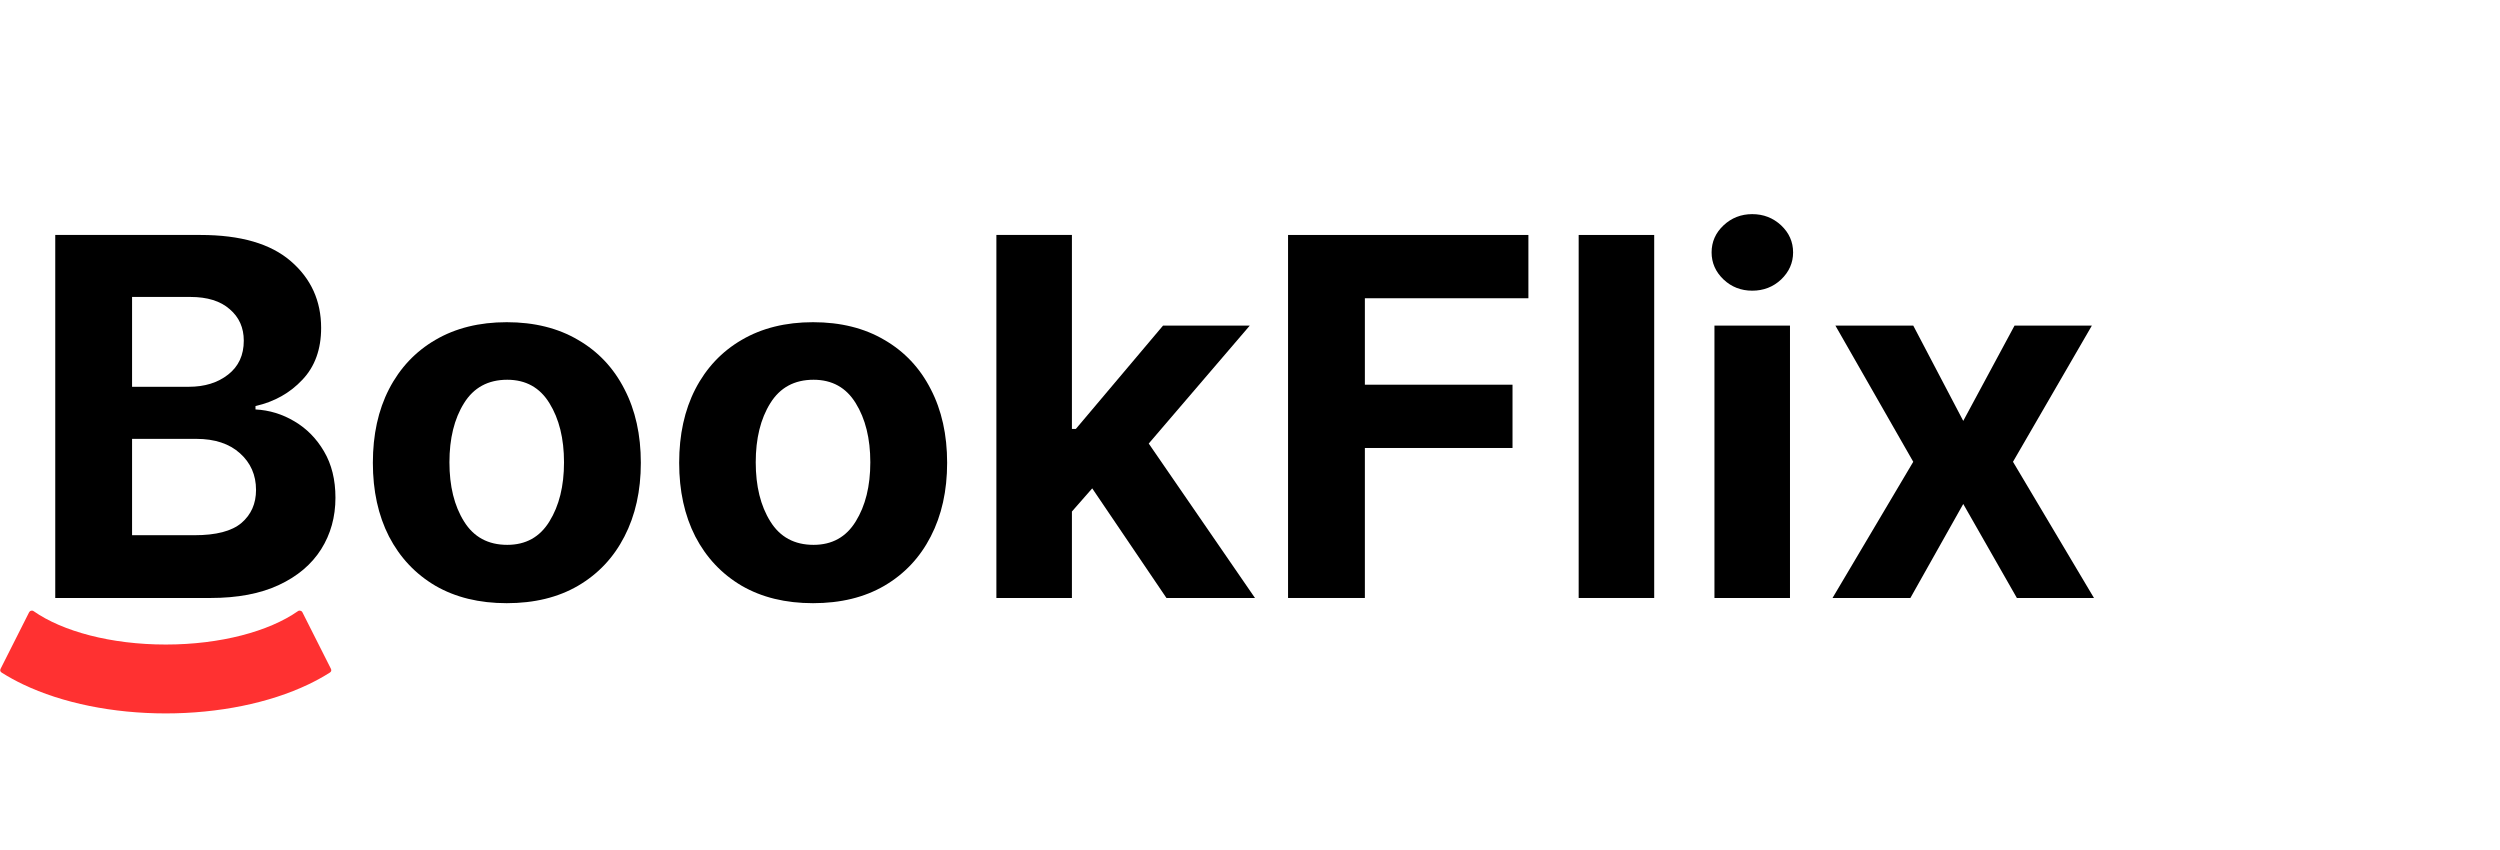 <svg xmlns="http://www.w3.org/2000/svg" 
xmlns:xlink="http://www.w3.org/1999/xlink" 
width="200" zoomAndPan="magnify" viewBox="0 0 150 51" 
height="68" preserveAspectRatio="xMidYMid meet" version="1.0">
<defs><g/><clipPath id="cae0bf60b7"><path 
d="M 0 36.57 L 19.898 36.57 L 19.898 42.812 L 0 42.812 Z M 0 36.57 " 
clip-rule="nonzero"/></clipPath></defs><g fill="#000000" 
fill-opacity="1"><g 
transform="translate(1.424, 35.879)"><g><path d="M 1.891 0 L 1.891 -21.781 L 10.609 -21.781 C 13.016 -21.781 14.82 -21.254 16.031 -20.203 C 17.238 -19.16 17.844 -17.828 17.844 -16.203 C 17.844 -14.922 17.469 -13.883 16.719 -13.094 C 15.977 -12.301 15.039 -11.773 13.906 -11.516 L 13.906 -11.312 C 14.738 -11.27 15.52 -11.031 16.25 -10.594 C 16.977 -10.164 17.566 -9.566 18.016 -8.797 C 18.473 -8.023 18.703 -7.098 18.703 -6.016 C 18.703 -4.859 18.414 -3.828 17.844 -2.922 C 17.27 -2.016 16.426 -1.301 15.312 -0.781 C 14.195 -0.258 12.828 0 11.203 0 Z M 6.5 -3.766 L 10.25 -3.766 C 11.539 -3.766 12.477 -4.008 13.062 -4.5 C 13.645 -5 13.938 -5.66 13.938 -6.484 C 13.938 -7.379 13.613 -8.113 12.969 -8.688 C 12.332 -9.258 11.461 -9.547 10.359 -9.547 L 6.5 -9.547 Z M 6.5 -12.672 L 9.906 -12.672 C 10.852 -12.672 11.641 -12.914 12.266 -13.406 C 12.891 -13.895 13.203 -14.57 13.203 -15.438 C 13.203 -16.219 12.922 -16.848 12.359 -17.328 C 11.805 -17.816 11.02 -18.062 10 -18.062 L 6.5 -18.062 Z M 6.5 -12.672 "/></g></g></g><g 
fill="#000000" fill-opacity="1">
<g transform="translate(21.216, 35.879)">
<g><path d="M 9.188 0.312 C 7.539 0.312 6.113 -0.035 4.906 -0.734 C 3.707 -1.441 2.781 -2.426 2.125 -3.688 C 1.477 -4.957 1.156 -6.43 1.156 -8.109 C 1.156 -9.797 1.477 -11.27 2.125 -12.531 C 2.781 -13.801 3.707 -14.785 4.906 -15.484 C 6.113 -16.191 7.539 -16.547 9.188 -16.547 C 10.844 -16.547 12.27 -16.191 13.469 -15.484 C 14.676 -14.785 15.602 -13.801 16.25 -12.531 C 16.906 -11.27 17.234 -9.797 17.234 -8.109 C 17.234 -6.43 16.906 -4.957 16.25 -3.688 C 15.602 -2.426 14.676 -1.441 13.469 -0.734 C 12.27 -0.035 10.844 0.312 9.188 0.312 Z M 9.219 -3.188 C 10.332 -3.188 11.176 -3.656 11.75 -4.594 C 12.332 -5.531 12.625 -6.711 12.625 -8.141 C 12.625 -9.566 12.332 -10.75 11.75 -11.688 C 11.176 -12.625 10.332 -13.094 9.219 -13.094 C 8.07 -13.094 7.207 -12.625 6.625 -11.688 C 6.039 -10.75 5.75 -9.566 5.75 -8.141 C 5.75 -6.711 6.039 -5.531 6.625 -4.594 C 7.207 -3.656 8.07 -3.188 9.219 -3.188 Z M 9.219 -3.188 "/></g></g></g><g fill="#000000" fill-opacity="1"><g transform="translate(39.594, 35.879)"><g><path d="M 9.188 0.312 C 7.539 0.312 6.113 -0.035 4.906 -0.734 C 3.707 -1.441 2.781 -2.426 2.125 -3.688 C 1.477 -4.957 1.156 -6.43 1.156 -8.109 C 1.156 -9.797 1.477 -11.27 2.125 -12.531 C 2.781 -13.801 3.707 -14.785 4.906 -15.484 C 6.113 -16.191 7.539 -16.547 9.188 -16.547 C 10.844 -16.547 12.27 -16.191 13.469 -15.484 C 14.676 -14.785 15.602 -13.801 16.25 -12.531 C 16.906 -11.27 17.234 -9.797 17.234 -8.109 C 17.234 -6.43 16.906 -4.957 16.25 -3.688 C 15.602 -2.426 14.676 -1.441 13.469 -0.734 C 12.27 -0.035 10.844 0.312 9.188 0.312 Z M 9.219 -3.188 C 10.332 -3.188 11.176 -3.656 11.75 -4.594 C 12.332 -5.531 12.625 -6.711 12.625 -8.141 C 12.625 -9.566 12.332 -10.75 11.75 -11.688 C 11.176 -12.625 10.332 -13.094 9.219 -13.094 C 8.07 -13.094 7.207 -12.625 6.625 -11.688 C 6.039 -10.75 5.75 -9.566 5.75 -8.141 C 5.75 -6.711 6.039 -5.531 6.625 -4.594 C 7.207 -3.656 8.07 -3.188 9.219 -3.188 Z M 9.219 -3.188 "/></g></g></g><g fill="#000000" fill-opacity="1"><g transform="translate(57.971, 35.879)"><g><path d="M 1.812 0 L 1.812 -21.781 L 6.344 -21.781 L 6.344 -10.141 L 6.578 -10.141 L 11.812 -16.344 L 17.016 -16.344 L 10.953 -9.266 L 17.328 0 L 12.016 0 L 7.562 -6.578 L 6.344 -5.188 L 6.344 0 Z M 1.812 0 "/></g></g></g><g fill="#000000" fill-opacity="1"><g transform="translate(75.392, 35.879)"><g><path d="M 1.891 0 L 1.891 -21.781 L 16.312 -21.781 L 16.312 -17.984 L 6.5 -17.984 L 6.5 -12.797 L 15.359 -12.797 L 15.359 -9 L 6.5 -9 L 6.5 0 Z M 1.891 0 "/></g></g></g><g fill="#000000" fill-opacity="1"><g transform="translate(92.908, 35.879)"><g><path d="M 6.344 -21.781 L 6.344 0 L 1.812 0 L 1.812 -21.781 Z M 6.344 -21.781 "/></g></g></g><g fill="#000000" fill-opacity="1"><g transform="translate(101.055, 35.879)"><g><path d="M 1.812 0 L 1.812 -16.344 L 6.344 -16.344 L 6.344 0 Z M 4.078 -18.438 C 3.41 -18.438 2.836 -18.66 2.359 -19.109 C 1.879 -19.566 1.641 -20.109 1.641 -20.734 C 1.641 -21.367 1.879 -21.91 2.359 -22.359 C 2.836 -22.805 3.41 -23.031 4.078 -23.031 C 4.754 -23.031 5.332 -22.805 5.812 -22.359 C 6.289 -21.91 6.531 -21.367 6.531 -20.734 C 6.531 -20.109 6.289 -19.566 5.812 -19.109 C 5.332 -18.66 4.754 -18.438 4.078 -18.438 Z M 4.078 -18.438 "/></g></g></g><g fill="#000000" fill-opacity="1"><g transform="translate(109.201, 35.879)"><g><path d="M 5.594 -16.344 L 8.594 -10.625 L 11.672 -16.344 L 16.312 -16.344 L 11.578 -8.172 L 16.438 0 L 11.812 0 L 8.594 -5.641 L 5.422 0 L 0.75 0 L 5.594 -8.172 L 0.922 -16.344 Z M 5.594 -16.344 "/></g></g></g><g 
clip-path="url(#cae0bf60b7)"><path
 fill="#ff3131" d="M 18.145 36.738 C 18.121 36.688 18.078 36.656 18.023 36.645 C 17.969 36.629 17.918 36.637 17.871 36.672 C 16.145 37.879 13.238 38.672 9.945 38.672 C 6.652 38.672 3.746 37.879 2.02 36.672 C 1.973 36.637 1.922 36.629 1.867 36.645 C 1.812 36.656 1.773 36.688 1.746 36.738 L 0.039 40.121 C -0.012 40.219 0.012 40.301 0.105 40.359 C 0.52 40.621 0.945 40.852 1.383 41.062 C 3.742 42.188 6.781 42.805 9.945 42.805 C 13.109 42.805 16.152 42.188 18.508 41.062 C 18.945 40.852 19.371 40.621 19.785 40.359 C 19.879 40.301 19.902 40.219 19.852 40.121 Z M 18.145 36.738 
" fill-opacity="1" fill-rule="nonzero"/></g></svg>